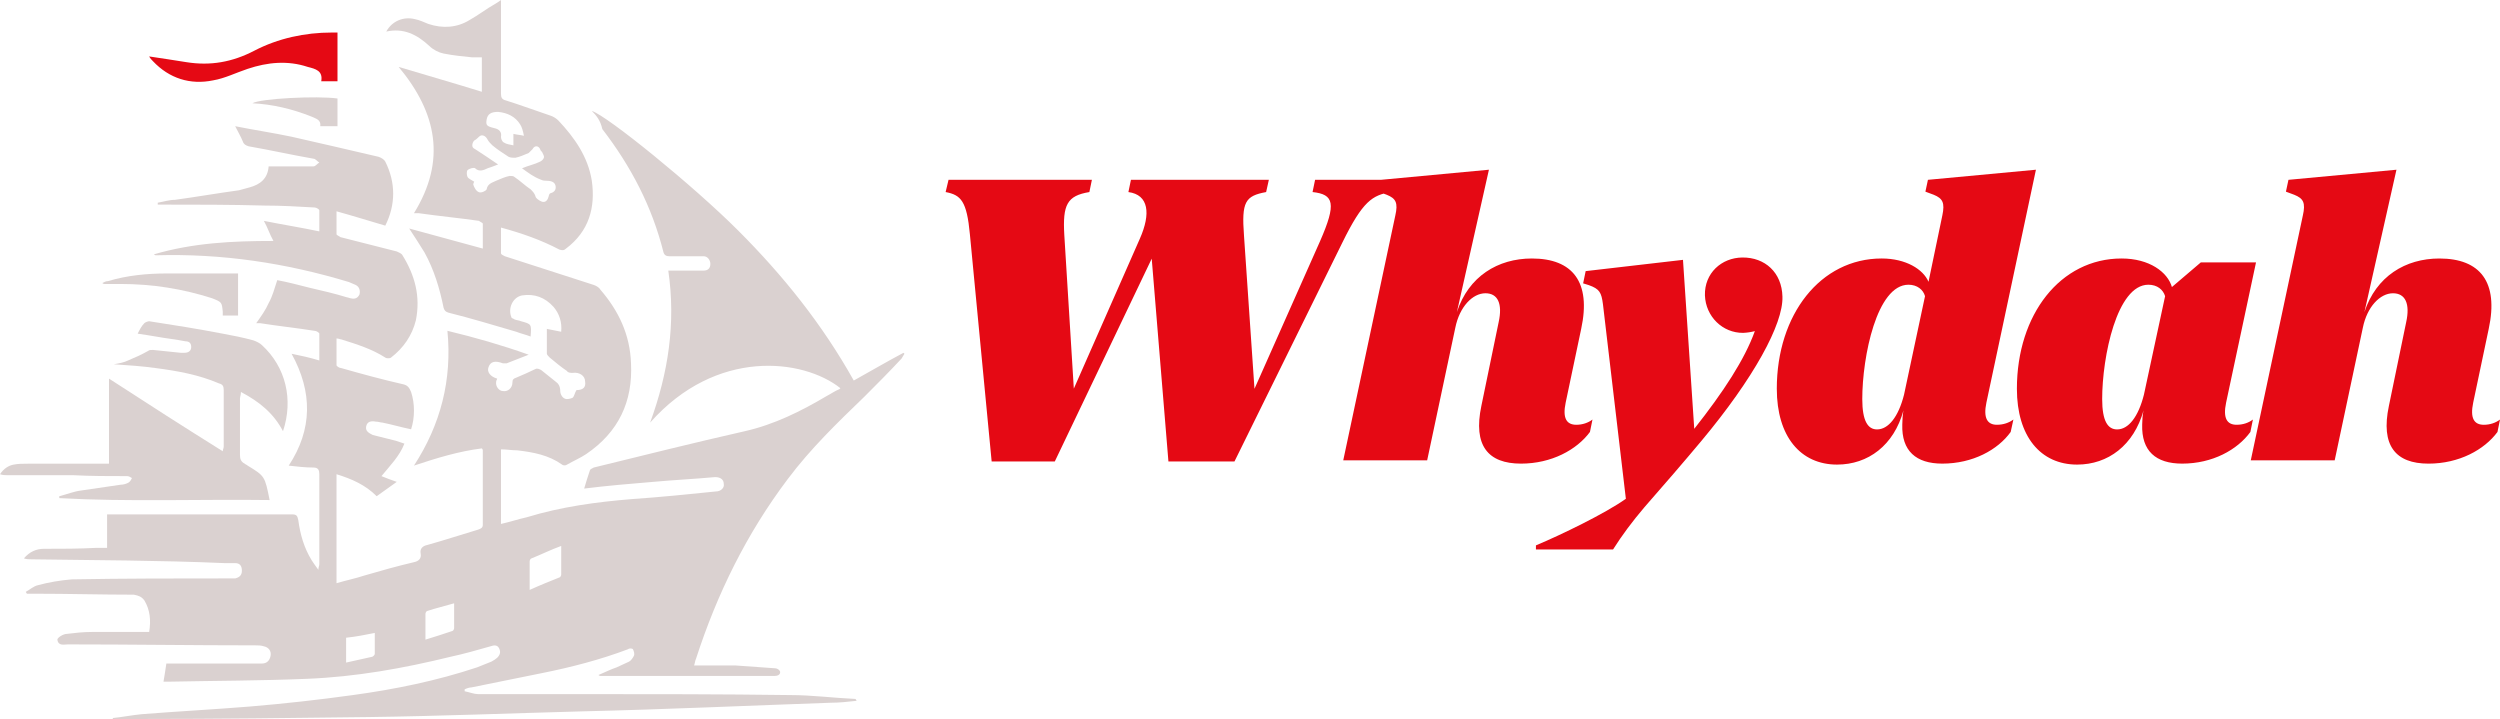 <?xml version="1.0" encoding="UTF-8" standalone="no"?>
<svg
   version="1.1"
   x="0px"
   y="0px"
   viewBox="0 0 288.684 83.048"
   xml:space="preserve"
   id="svg6"
   sodipodi:docname="whydah-logo-hor.svg"
   inkscape:version="1.4.2 (ebf0e940, 2025-05-08)"
   width="288.684"
   height="83.048"
   xmlns:inkscape="http://www.inkscape.org/namespaces/inkscape"
   xmlns:sodipodi="http://sodipodi.sourceforge.net/DTD/sodipodi-0.dtd"
   xmlns="http://www.w3.org/2000/svg"
   xmlns:svg="http://www.w3.org/2000/svg"><defs
     id="defs6" /><sodipodi:namedview
     id="namedview6"
     pagecolor="#505050"
     bordercolor="#eeeeee"
     borderopacity="1"
     inkscape:showpageshadow="0"
     inkscape:pageopacity="0"
     inkscape:pagecheckerboard="0"
     inkscape:deskcolor="#505050"
     inkscape:zoom="2.3270429"
     inkscape:cx="154.48791"
     inkscape:cy="129.34871"
     inkscape:window-width="1728"
     inkscape:window-height="1381"
     inkscape:window-x="0"
     inkscape:window-y="31"
     inkscape:window-maximized="0"
     inkscape:current-layer="svg6"><inkscape:page
       x="0"
       y="0"
       width="288.684"
       height="83.048"
       id="page1"
       margin="0"
       bleed="0" /></sodipodi:namedview><g
     id="g6"
     transform="matrix(1.104,0,0,1.104,-2.318,-13.687)"
     style="stroke-width:0.906"><path
       d="m 13.9,87.5 c 1,-0.1 2,-0.3 3,-0.4 3.8,-0.3 7.6,-0.5 11.3,-0.8 3.6,-0.3 7.2,-0.7 10.8,-1.2 4.4,-0.6 8.8,-1.5 13,-2.9 0.5,-0.2 1,-0.4 1.5,-0.6 0.2,-0.1 0.5,-0.3 0.6,-0.4 0.3,-0.3 0.4,-0.6 0.2,-1 -0.2,-0.4 -0.6,-0.3 -0.9,-0.2 -1.4,0.4 -2.8,0.8 -4.2,1.1 -4.9,1.2 -9.9,2.1 -15,2.3 -4.8,0.2 -9.7,0.2 -14.5,0.3 -0.1,0 -0.3,0 -0.5,0 0.1,-0.6 0.2,-1.2 0.3,-1.9 0.2,0 0.4,0 0.7,0 2.8,0 5.6,0 8.4,0 0.3,0 0.6,0 0.9,0 0.5,0 0.8,-0.3 0.9,-0.8 0.1,-0.5 -0.2,-0.9 -0.7,-1 -0.3,-0.1 -0.6,-0.1 -0.9,-0.1 -6.5,0 -13.1,-0.1 -19.6,-0.1 -0.4,0 -1,0.2 -1.1,-0.5 0,-0.2 0.6,-0.6 1,-0.6 0.8,-0.1 1.7,-0.2 2.6,-0.2 2,0 4,0 6,0 0.2,-1.2 0.1,-2.3 -0.5,-3.3 -0.3,-0.4 -0.6,-0.5 -1.1,-0.6 -3.4,0 -6.9,-0.1 -10.3,-0.1 -0.3,0 -0.6,0 -0.9,0 0,-0.1 -0.1,-0.1 -0.1,-0.2 0.4,-0.2 0.8,-0.6 1.3,-0.7 1.1,-0.3 2.3,-0.5 3.5,-0.6 5.5,-0.1 10.9,-0.1 16.4,-0.1 0.2,0 0.5,0 0.7,0 0.4,-0.1 0.7,-0.3 0.7,-0.8 0,-0.5 -0.2,-0.8 -0.7,-0.8 -0.4,0 -0.7,0 -1.1,0 C 18.7,71 12.1,71 5.4,70.9 c -0.3,0 -0.5,0 -0.8,-0.1 0.6,-0.7 1.3,-1 2.1,-1 1.8,0 3.7,0 5.5,-0.1 0.4,0 0.7,0 1.1,0 0,-1.2 0,-2.3 0,-3.5 0.2,0 0.4,0 0.5,0 6.3,0 12.6,0 18.8,0 0.5,0 0.6,0.1 0.7,0.6 0.2,1.5 0.6,2.9 1.4,4.2 0.2,0.3 0.4,0.6 0.7,1 0,-0.3 0.1,-0.4 0.1,-0.6 0,-3.1 0,-6.3 0,-9.4 0,-0.4 -0.1,-0.7 -0.6,-0.7 -0.9,0 -1.7,-0.1 -2.6,-0.2 2.5,-3.8 2.5,-7.7 0.3,-11.7 1,0.2 1.9,0.4 2.9,0.7 0,-1 0,-1.9 0,-2.8 0,-0.1 -0.3,-0.3 -0.5,-0.3 -1.9,-0.3 -3.8,-0.5 -5.7,-0.8 -0.1,0 -0.2,0 -0.4,0 0.5,-0.7 1,-1.4 1.3,-2.1 0.4,-0.7 0.6,-1.5 0.9,-2.4 1.1,0.2 2.2,0.5 3.4,0.8 1.3,0.3 2.6,0.6 3.9,1 0.1,0 0.3,0.1 0.4,0.1 0.4,0.1 0.7,0 0.9,-0.4 0.1,-0.4 0,-0.8 -0.4,-1 -0.2,-0.1 -0.5,-0.2 -0.7,-0.3 -6.6,-2 -13.3,-3 -20.2,-2.8 0,0 -0.1,0 -0.2,-0.1 4.1,-1.2 8.2,-1.4 12.5,-1.4 -0.4,-0.7 -0.6,-1.4 -1,-2.1 2,0.4 3.9,0.7 5.8,1.1 0,-0.7 0,-1.5 0,-2.2 0,-0.1 -0.3,-0.3 -0.5,-0.3 -1.7,-0.1 -3.5,-0.2 -5.2,-0.2 -3.6,-0.1 -7.1,-0.1 -10.7,-0.1 -0.2,0 -0.4,0 -0.5,0 0,-0.1 0,-0.1 0,-0.2 0.6,-0.1 1.2,-0.3 1.8,-0.3 2.2,-0.3 4.5,-0.7 6.7,-1 0.4,-0.1 0.7,-0.2 1.1,-0.3 1.1,-0.3 1.9,-0.9 2,-2.2 1.2,0 2.3,0 3.5,0 0.4,0 0.8,0 1.2,0 0.2,0 0.4,-0.3 0.6,-0.4 -0.2,-0.1 -0.4,-0.4 -0.6,-0.4 -2.3,-0.4 -4.5,-0.9 -6.8,-1.3 -0.3,-0.1 -0.5,-0.2 -0.6,-0.5 -0.2,-0.5 -0.5,-1 -0.8,-1.6 2,0.4 4,0.7 5.9,1.1 3.1,0.7 6.1,1.4 9.1,2.1 0.3,0.1 0.6,0.3 0.7,0.5 1.1,2.2 1.1,4.5 0,6.7 -1.7,-0.5 -3.3,-1 -5.1,-1.5 0,0.9 0,1.6 0,2.4 0,0.1 0.3,0.2 0.4,0.3 2,0.5 3.9,1 5.9,1.5 0.2,0.1 0.5,0.2 0.6,0.4 1.3,2.1 1.9,4.3 1.4,6.8 -0.4,1.6 -1.3,2.9 -2.6,3.9 -0.1,0.1 -0.5,0.1 -0.6,0 -1.4,-0.9 -3,-1.4 -4.6,-1.9 -0.1,0 -0.3,-0.1 -0.5,-0.1 0,1 0,1.9 0,2.8 0,0.1 0.3,0.3 0.5,0.3 2.1,0.6 4.3,1.2 6.5,1.7 0.4,0.1 0.6,0.3 0.8,0.8 0.4,1.2 0.4,2.7 0,3.9 -1,-0.2 -2,-0.5 -3,-0.7 -0.2,0 -0.4,-0.1 -0.7,-0.1 -0.5,-0.1 -0.9,0 -1,0.5 -0.1,0.5 0.3,0.7 0.7,0.9 0.8,0.2 1.6,0.4 2.4,0.6 0.3,0.1 0.6,0.2 0.9,0.3 -0.5,1.3 -1.5,2.3 -2.4,3.4 0.5,0.2 1,0.4 1.6,0.6 -0.7,0.5 -1.4,1 -2.1,1.5 -1.2,-1.2 -2.6,-1.8 -4.2,-2.3 0,3.8 0,7.5 0,11.4 1,-0.3 2,-0.5 2.9,-0.8 1.7,-0.5 3.5,-1 5.2,-1.4 0.5,-0.1 0.8,-0.4 0.7,-0.9 -0.1,-0.5 0.2,-0.8 0.7,-0.9 1.8,-0.5 3.6,-1.1 5.3,-1.6 0.3,-0.1 0.5,-0.2 0.5,-0.5 0,-2.6 0,-5.2 0,-7.8 0,0 0,-0.1 -0.1,-0.2 -2.4,0.3 -4.7,1 -7.1,1.8 2.8,-4.3 4,-9 3.5,-14.1 2.9,0.7 5.7,1.5 8.5,2.5 -0.8,0.3 -1.5,0.6 -2.3,0.9 -0.1,0 -0.3,0 -0.4,0 -0.8,-0.3 -1.3,-0.2 -1.5,0.4 -0.2,0.5 0.2,1 0.9,1.2 0,0.1 -0.1,0.2 -0.1,0.3 -0.1,0.5 0.3,1 0.7,1 0.5,0.1 1,-0.3 1,-0.9 0,-0.3 0.1,-0.4 0.4,-0.5 0.7,-0.3 1.4,-0.6 2,-0.9 0.2,-0.1 0.4,0 0.6,0.1 0.5,0.4 1,0.8 1.5,1.2 0.3,0.2 0.5,0.5 0.5,1 0,0.3 0.2,0.7 0.5,0.8 0.2,0.1 0.6,0 0.8,-0.1 0.2,-0.2 0.2,-0.5 0.4,-0.8 0.7,0 1,-0.3 0.9,-0.9 0,-0.6 -0.6,-1 -1.3,-0.9 -0.2,0 -0.5,0 -0.6,-0.2 -0.6,-0.4 -1.2,-0.9 -1.8,-1.4 -0.1,-0.1 -0.3,-0.3 -0.3,-0.4 0,-0.8 0,-1.7 0,-2.6 0.5,0.1 1,0.2 1.5,0.3 0.1,-1 -0.2,-1.9 -0.8,-2.6 -0.9,-1 -2,-1.4 -3.3,-1.2 -1,0.2 -1.5,1.4 -1.1,2.3 0,0.1 0.2,0.1 0.3,0.2 0.2,0.1 0.5,0.1 0.7,0.2 1.1,0.3 1.1,0.3 1,1.6 -0.5,-0.2 -1,-0.3 -1.5,-0.5 -2.4,-0.7 -4.7,-1.4 -7.1,-2 -0.3,-0.1 -0.4,-0.2 -0.5,-0.5 -0.4,-2 -1,-4 -2,-5.8 -0.5,-0.8 -1,-1.6 -1.6,-2.5 2.6,0.7 5.1,1.4 7.7,2.1 0,-0.9 0,-1.7 0,-2.6 0,-0.1 -0.3,-0.2 -0.4,-0.3 -2.1,-0.3 -4.2,-0.5 -6.3,-0.8 -0.1,0 -0.3,0 -0.5,0 3.4,-5.5 2.4,-10.5 -1.6,-15.3 3,0.9 5.8,1.7 8.7,2.6 0,-1.2 0,-2.4 0,-3.6 -0.3,0 -0.7,0 -1,0 -1,-0.1 -2,-0.2 -3,-0.4 C 48,17.9 47.4,17.6 47,17.2 45.7,16 44.3,15.3 42.5,15.7 c 0.6,-1.1 1.8,-1.6 3,-1.3 0.5,0.1 0.9,0.3 1.4,0.5 1.5,0.5 3,0.4 4.3,-0.4 0.9,-0.5 1.8,-1.2 2.7,-1.7 0.2,-0.1 0.3,-0.2 0.6,-0.4 0,0.6 0,1 0,1.5 0,2.8 0,5.5 0,8.3 0,0.4 0.1,0.6 0.5,0.7 1.6,0.5 3.2,1.1 4.7,1.6 0.3,0.1 0.6,0.3 0.8,0.5 1.7,1.8 3.1,3.8 3.5,6.3 0.4,2.8 -0.3,5.3 -2.7,7.1 -0.2,0.2 -0.4,0.2 -0.7,0.1 -1.9,-1 -3.9,-1.7 -6.1,-2.3 0,0.9 0,1.8 0,2.7 0,0.1 0.2,0.2 0.4,0.3 3.1,1 6.2,2 9.3,3 0.3,0.1 0.6,0.3 0.7,0.5 1.9,2.2 3.1,4.7 3.2,7.7 0.2,4 -1.3,7.2 -4.7,9.5 -0.6,0.4 -1.3,0.7 -2,1.1 -0.1,0.1 -0.4,0.1 -0.5,0 -1.4,-1 -3,-1.3 -4.7,-1.5 -0.6,0 -1.1,-0.1 -1.7,-0.1 0,2.6 0,5.1 0,7.8 0.9,-0.2 1.8,-0.5 2.7,-0.7 3.6,-1.1 7.3,-1.6 11,-1.9 2.9,-0.2 5.9,-0.5 8.8,-0.8 0.5,0 0.9,-0.4 0.8,-0.8 0,-0.4 -0.3,-0.7 -0.9,-0.7 -2.2,0.2 -4.3,0.3 -6.5,0.5 -2.4,0.2 -4.8,0.4 -7.2,0.7 0.2,-0.7 0.4,-1.3 0.6,-1.9 0,-0.1 0.2,-0.2 0.4,-0.3 5.3,-1.3 10.5,-2.6 15.8,-3.8 3.1,-0.7 5.9,-2.1 8.6,-3.7 0.4,-0.2 0.8,-0.5 1.3,-0.7 0,0 0.1,-0.1 0.1,-0.1 -3.9,-3.1 -13,-4.2 -19.9,3.6 1.9,-5.2 2.7,-10.4 1.9,-15.9 1,0 1.9,0 2.8,0 0.3,0 0.6,0 0.9,0 0.4,0 0.7,-0.2 0.7,-0.7 0,-0.4 -0.3,-0.8 -0.7,-0.8 -1,0 -1.9,0 -2.9,0 -0.2,0 -0.5,0 -0.7,0 -0.3,0 -0.5,-0.1 -0.6,-0.4 C 70.3,34 68.1,29.8 65.1,25.9 64.9,25 64.5,24.5 64,24 c 1.6,0.5 10.6,7.8 15.3,12.5 4.7,4.7 8.8,9.8 12.1,15.7 1.8,-1 3.5,-2 5.2,-2.9 0,0 0.1,0.1 0.1,0.1 -0.1,0.2 -0.2,0.3 -0.3,0.5 -1.3,1.4 -2.6,2.7 -3.9,4 -2.8,2.7 -5.6,5.4 -8,8.6 -4.3,5.7 -7.4,12 -9.6,18.8 -0.1,0.2 -0.1,0.4 -0.2,0.7 1.5,0 2.9,0 4.3,0 1.4,0.1 2.8,0.2 4.2,0.3 0.2,0 0.5,0.2 0.5,0.4 0,0.3 -0.3,0.4 -0.6,0.4 -6.1,0 -12.1,0 -18.2,0 0,0 -0.1,0 -0.2,-0.1 0.7,-0.3 1.3,-0.6 1.9,-0.8 0.4,-0.2 0.9,-0.4 1.3,-0.6 0.2,-0.1 0.4,-0.4 0.5,-0.6 0.1,-0.2 0,-0.5 -0.1,-0.7 -0.1,-0.1 -0.4,-0.1 -0.5,0 -2.9,1.1 -6,1.9 -9,2.5 -2.5,0.5 -4.9,1 -7.4,1.5 -0.2,0 -0.5,0.1 -0.7,0.2 0,0.1 0,0.1 0,0.2 0.5,0.1 1,0.3 1.4,0.3 3.7,0 7.3,0 11,0 7.2,0 14.5,0 21.7,0.1 2.2,0 4.5,0.3 6.7,0.4 0.1,0 0.1,0 0.2,0.2 -0.9,0.1 -1.8,0.2 -2.7,0.2 -8.6,0.3 -17.3,0.7 -25.9,0.9 -7.5,0.2 -15,0.5 -22.5,0.6 -7.9,0.1 -15.9,0.2 -23.8,0.2 -1,0 -1.9,0 -2.9,0 0,0.1 0,0 0,-0.1 z M 56.7,30 C 57.4,29.7 58,29.6 58.6,29.3 58.8,29.2 59,29 59,28.8 59,28.7 58.9,28.5 58.8,28.3 58.7,28.2 58.6,28.1 58.6,28 58.4,27.6 58,27.6 57.8,28 c -0.1,0.1 -0.3,0.3 -0.4,0.4 -0.5,0.2 -0.9,0.4 -1.4,0.5 -0.2,0 -0.5,0 -0.7,-0.1 -0.6,-0.4 -1.1,-0.7 -1.7,-1.2 -0.2,-0.2 -0.4,-0.4 -0.5,-0.6 -0.2,-0.4 -0.6,-0.6 -0.9,-0.3 -0.1,0.1 -0.3,0.3 -0.5,0.4 -0.1,0.1 -0.2,0.3 -0.2,0.5 0,0.2 0.1,0.3 0.3,0.4 0.8,0.5 1.5,1 2.4,1.6 -0.5,0.2 -0.8,0.3 -1.1,0.4 -0.4,0.2 -0.9,0.4 -1.3,0 -0.1,-0.1 -0.6,0 -0.8,0.2 -0.1,0.1 -0.1,0.5 0,0.7 0.1,0.2 0.4,0.3 0.7,0.5 0,0 -0.1,0.2 -0.1,0.3 0.1,0.3 0.3,0.7 0.6,0.8 0.2,0.1 0.7,-0.1 0.8,-0.3 0.1,-0.6 0.6,-0.7 1,-0.9 0.5,-0.2 0.9,-0.4 1.4,-0.5 0.2,0 0.4,0 0.5,0.1 0.6,0.4 1.1,0.9 1.7,1.3 0.2,0.2 0.4,0.4 0.5,0.7 0,0.2 0.4,0.5 0.7,0.6 0.4,0.1 0.6,-0.2 0.7,-0.6 0,-0.1 0.1,-0.3 0.2,-0.3 0.4,-0.1 0.6,-0.4 0.5,-0.8 -0.1,-0.4 -0.5,-0.5 -1,-0.5 -0.1,0 -0.3,0 -0.5,-0.1 -0.8,-0.3 -1.3,-0.7 -2,-1.2 z m 0.8,44.1 c 1.1,-0.5 2.1,-0.9 3.1,-1.3 0.1,0 0.2,-0.2 0.2,-0.3 0,-1 0,-1.9 0,-3 -1.1,0.4 -2.1,0.9 -3.1,1.3 -0.1,0 -0.2,0.2 -0.2,0.3 0,1 0,2 0,3 z m -10.9,5.2 c 1,-0.3 1.9,-0.6 2.8,-0.9 0.1,0 0.2,-0.2 0.2,-0.3 0,-0.8 0,-1.7 0,-2.6 -1,0.3 -1.9,0.5 -2.8,0.8 -0.1,0 -0.2,0.2 -0.2,0.3 0,0.9 0,1.7 0,2.7 z m -5.3,-0.7 c -1,0.2 -2,0.4 -3,0.5 0,0.9 0,1.7 0,2.6 0.9,-0.2 1.8,-0.4 2.7,-0.6 0.1,0 0.3,-0.2 0.3,-0.3 0,-0.7 0,-1.4 0,-2.2 z m 15.6,-52 c -0.1,-0.5 -0.2,-0.9 -0.4,-1.2 -0.5,-0.8 -1.3,-1.2 -2.3,-1.3 -0.7,0 -1.1,0.2 -1.2,0.8 -0.1,0.6 0,0.7 0.8,0.9 0.5,0.1 0.8,0.4 0.7,0.9 0,0.2 0.1,0.5 0.3,0.6 0.3,0.2 0.6,0.2 1,0.3 0,-0.4 0,-0.8 0,-1.2 0.4,0.1 0.7,0.1 1.1,0.2 z"
       id="path1"
       style="fill:#dad1d0;fill-opacity:1;stroke-width:0.906" /><path
       d="m 30.3,64.7 c -7.4,-0.1 -14.7,0.2 -22,-0.2 0,-0.1 0,-0.2 0,-0.2 0.8,-0.2 1.5,-0.5 2.3,-0.6 1.3,-0.2 2.7,-0.4 4.1,-0.6 0.3,0 0.6,-0.1 0.8,-0.2 0.2,-0.1 0.3,-0.3 0.4,-0.5 -0.2,-0.1 -0.3,-0.2 -0.5,-0.2 -1.9,0 -3.8,0 -5.7,-0.1 -2.3,0 -4.6,0 -6.9,0 -0.2,0 -0.4,0 -0.7,-0.1 0.4,-0.6 0.9,-0.9 1.4,-1 0.5,-0.1 1,-0.1 1.5,-0.1 2.5,0 5.1,0 7.6,0 0.3,0 0.6,0 0.9,0 0,-3 0,-5.9 0,-8.9 4,2.6 7.9,5.1 11.9,7.6 0,-0.2 0.1,-0.3 0.1,-0.5 0,-2 0,-3.9 0,-5.9 0,-0.4 -0.1,-0.6 -0.5,-0.7 -2.1,-0.9 -4.3,-1.3 -6.6,-1.6 -1.4,-0.2 -2.9,-0.3 -4.4,-0.4 0.6,-0.1 1.1,-0.2 1.5,-0.4 0.7,-0.3 1.4,-0.6 2.1,-1 0.1,-0.1 0.3,-0.1 0.5,-0.1 1,0.1 1.9,0.2 2.9,0.3 0.1,0 0.3,0 0.4,0 0.4,0 0.7,-0.2 0.7,-0.6 0,-0.4 -0.2,-0.6 -0.6,-0.6 -1,-0.2 -2,-0.3 -3.1,-0.5 -0.6,-0.1 -1.2,-0.2 -1.9,-0.3 0.2,-0.4 0.4,-0.8 0.7,-1.1 0.1,-0.1 0.4,-0.2 0.5,-0.2 2.6,0.4 5.1,0.8 7.7,1.3 1.1,0.2 2.1,0.4 3.2,0.7 0.3,0.1 0.7,0.3 0.9,0.5 2.5,2.3 3.3,5.7 2.2,9 -1,-1.9 -2.5,-3.1 -4.4,-4.1 0,0.3 -0.1,0.5 -0.1,0.7 0,2 0,3.9 0,5.9 0,0.4 0.1,0.7 0.5,0.9 0.1,0.1 0.2,0.1 0.3,0.2 1.8,1.1 1.8,1.1 2.3,3.6 z"
       id="path2"
       style="fill:#dad1d0;fill-opacity:1;stroke-width:0.906" /><path
       d="m 37.4,15.8 c 0,1.7 0,3.4 0,5.1 -0.6,0 -1.1,0 -1.7,0 0.2,-1.1 -0.6,-1.3 -1.4,-1.5 -2.1,-0.7 -4.2,-0.5 -6.3,0.2 -1.2,0.4 -2.4,1 -3.6,1.2 -2.4,0.5 -4.6,-0.2 -6.3,-2 -0.1,-0.1 -0.3,-0.3 -0.4,-0.5 1.4,0.2 2.6,0.4 3.9,0.6 2.5,0.4 4.8,0 7.1,-1.2 2.5,-1.3 5.3,-1.9 8.1,-1.9 0.2,0 0.4,0 0.6,0 z"
       id="path3"
       style="fill:#e50914;fill-opacity:1;stroke-width:0.906" /><path
       d="m 27,41 c 0,1.5 0,3 0,4.4 -0.6,0 -1.1,0 -1.6,0 0,-0.2 0,-0.3 0,-0.4 -0.1,-1 -0.1,-1 -1.1,-1.4 -3.1,-1 -6.3,-1.5 -9.6,-1.5 -0.6,0 -1.2,0 -1.7,0 0,0 -0.1,0 -0.2,-0.1 0.2,-0.1 0.4,-0.2 0.6,-0.2 2,-0.6 4.1,-0.8 6.2,-0.8 2.2,0 4.5,0 6.7,0 0.1,0 0.4,0 0.7,0 z"
       id="path4"
       style="fill:#dad1d0;fill-opacity:1;stroke-width:0.906" /><path
       d="m 35.6,25.6 c 0.1,-0.7 -0.5,-0.8 -0.9,-1 -2,-0.8 -4.1,-1.3 -6.2,-1.4 0.8,-0.5 6.8,-0.8 8.9,-0.5 0,0.9 0,1.9 0,2.9 -0.6,0 -1.2,0 -1.8,0 z"
       id="path5"
       style="fill:#dad1d0;fill-opacity:1;stroke-width:0.906" /></g><path
     d="m 111.998,27.067 2.512,26.221 h 7.29 l 11.193,-23.418 1.929,23.418 h 7.626 l 12.449,-25.257 c 2.378,-4.845 3.477,-5.473 5.585,-5.854 l 0.292,-1.413 h -9.017 l -0.292,1.413 c 2.467,0.269 2.781,1.301 0.875,5.653 L 144.859,44.9 143.648,27.202 c -0.292,-3.903 0.135,-4.576 2.557,-5.024 l 0.314,-1.413 h -15.926 l -0.292,1.413 c 2.355,0.314 2.602,2.49 1.323,5.383 l -7.626,17.316 -1.099,-17.743 c -0.202,-3.499 0.314,-4.531 2.894,-4.957 l 0.292,-1.413 h -16.554 l -0.336,1.413 c 1.772,0.336 2.445,1.032 2.804,4.89 z m 59.934,-7.469 -12.471,1.166 -0.292,1.368 0.965,0.359 c 1.054,0.426 1.323,0.92 0.987,2.4 l -6.011,28.263 h 9.69 l 3.252,-15.32 c 0.493,-2.423 1.996,-3.97 3.477,-3.97 1.436,0 1.996,1.211 1.525,3.342 l -1.996,9.668 c -0.965,4.576 0.763,6.662 4.576,6.662 3.522,0 6.438,-1.593 7.963,-3.656 l 0.292,-1.436 c -0.493,0.381 -1.166,0.606 -1.862,0.606 -1.122,0 -1.615,-0.74 -1.234,-2.557 l 1.794,-8.524 c 1.166,-5.406 -0.987,-8.12 -5.697,-8.12 -3.925,0 -7.312,2.064 -8.658,6.191 z m 22.408,10.408 -11.238,1.301 -0.292,1.413 0.65,0.202 c 1.256,0.449 1.458,0.852 1.637,2.198 l 2.647,22.475 c -2.355,1.682 -7.447,4.15 -10.385,5.383 v 0.471 h 8.905 c 1.032,-1.637 2.221,-3.23 3.634,-4.89 2.108,-2.4 4.643,-5.338 6.572,-7.649 6.011,-7.2 9.466,-13.481 9.354,-16.666 -0.067,-2.781 -2.019,-4.531 -4.621,-4.509 -2.422,0.022 -4.396,1.817 -4.329,4.374 0.09,2.445 2.041,4.352 4.419,4.329 0.471,-0.022 0.92,-0.09 1.346,-0.202 -1.166,3.252 -3.611,6.998 -6.998,11.283 z m 10.834,14.894 c 0,5.495 2.737,8.748 6.953,8.748 3.589,0 6.572,-2.221 7.671,-6.258 -0.09,0.449 -0.135,1.234 -0.135,1.637 -0.09,3.051 1.593,4.509 4.621,4.509 3.522,0 6.415,-1.593 7.896,-3.656 l 0.314,-1.436 c -0.516,0.381 -1.166,0.606 -1.907,0.606 -1.077,0 -1.593,-0.74 -1.211,-2.557 l 5.72,-26.894 -12.471,1.166 -0.292,1.368 0.965,0.359 c 1.032,0.426 1.301,0.92 0.987,2.4 l -1.593,7.649 c -0.606,-1.436 -2.602,-2.692 -5.406,-2.692 -7.066,0 -12.113,6.46 -12.113,15.051 z m 9.869,1.189 c 0,-4.912 1.682,-13.212 5.338,-13.212 1.009,0 1.705,0.583 1.907,1.323 l -2.422,11.372 c -0.65,2.58 -1.817,4.015 -3.118,4.015 -1.054,0 -1.705,-0.965 -1.705,-3.499 z m 17.855,-1.189 c 0,5.495 2.737,8.748 6.953,8.748 3.566,0 6.55,-2.221 7.671,-6.258 -0.112,0.449 -0.157,1.234 -0.157,1.637 -0.09,3.051 1.57,4.509 4.621,4.509 3.499,0 6.37,-1.593 7.873,-3.656 l 0.292,-1.436 c -0.493,0.381 -1.144,0.606 -1.884,0.606 -1.099,0 -1.593,-0.74 -1.211,-2.557 l 3.454,-16.195 h -6.37 l -3.342,2.849 c -0.493,-1.727 -2.602,-3.297 -5.81,-3.297 -7.066,0 -12.09,6.46 -12.09,15.051 z m 9.847,1.189 c 0,-4.912 1.705,-13.212 5.338,-13.212 1.032,0 1.705,0.583 1.929,1.323 l -2.445,11.372 c -0.65,2.58 -1.794,4.015 -3.095,4.015 -1.077,0 -1.727,-0.965 -1.727,-3.499 z m 33.982,-26.49 -12.471,1.166 -0.292,1.368 0.965,0.359 c 1.054,0.426 1.323,0.92 0.987,2.4 l -6.011,28.263 h 9.69 l 3.252,-15.32 c 0.493,-2.423 1.996,-3.97 3.477,-3.97 1.436,0 1.996,1.211 1.525,3.342 l -1.996,9.668 c -0.965,4.576 0.763,6.662 4.576,6.662 3.522,0 6.438,-1.593 7.963,-3.656 l 0.292,-1.436 c -0.493,0.381 -1.166,0.606 -1.862,0.606 -1.122,0 -1.615,-0.74 -1.234,-2.557 l 1.794,-8.524 c 1.166,-5.406 -0.987,-8.12 -5.697,-8.12 -3.925,0 -7.312,2.064 -8.658,6.191 z"
     id="text1"
     style="font-style:italic;font-weight:800;font-size:36.196px;line-height:1.2;font-family:'New York Extra Large';-inkscape-font-specification:'New York Extra Large Ultra-Bold Italic';text-align:center;text-anchor:middle;fill:#e50914;stroke-width:0.945;stroke-linejoin:round"
     aria-label="Whydah" /></svg>
